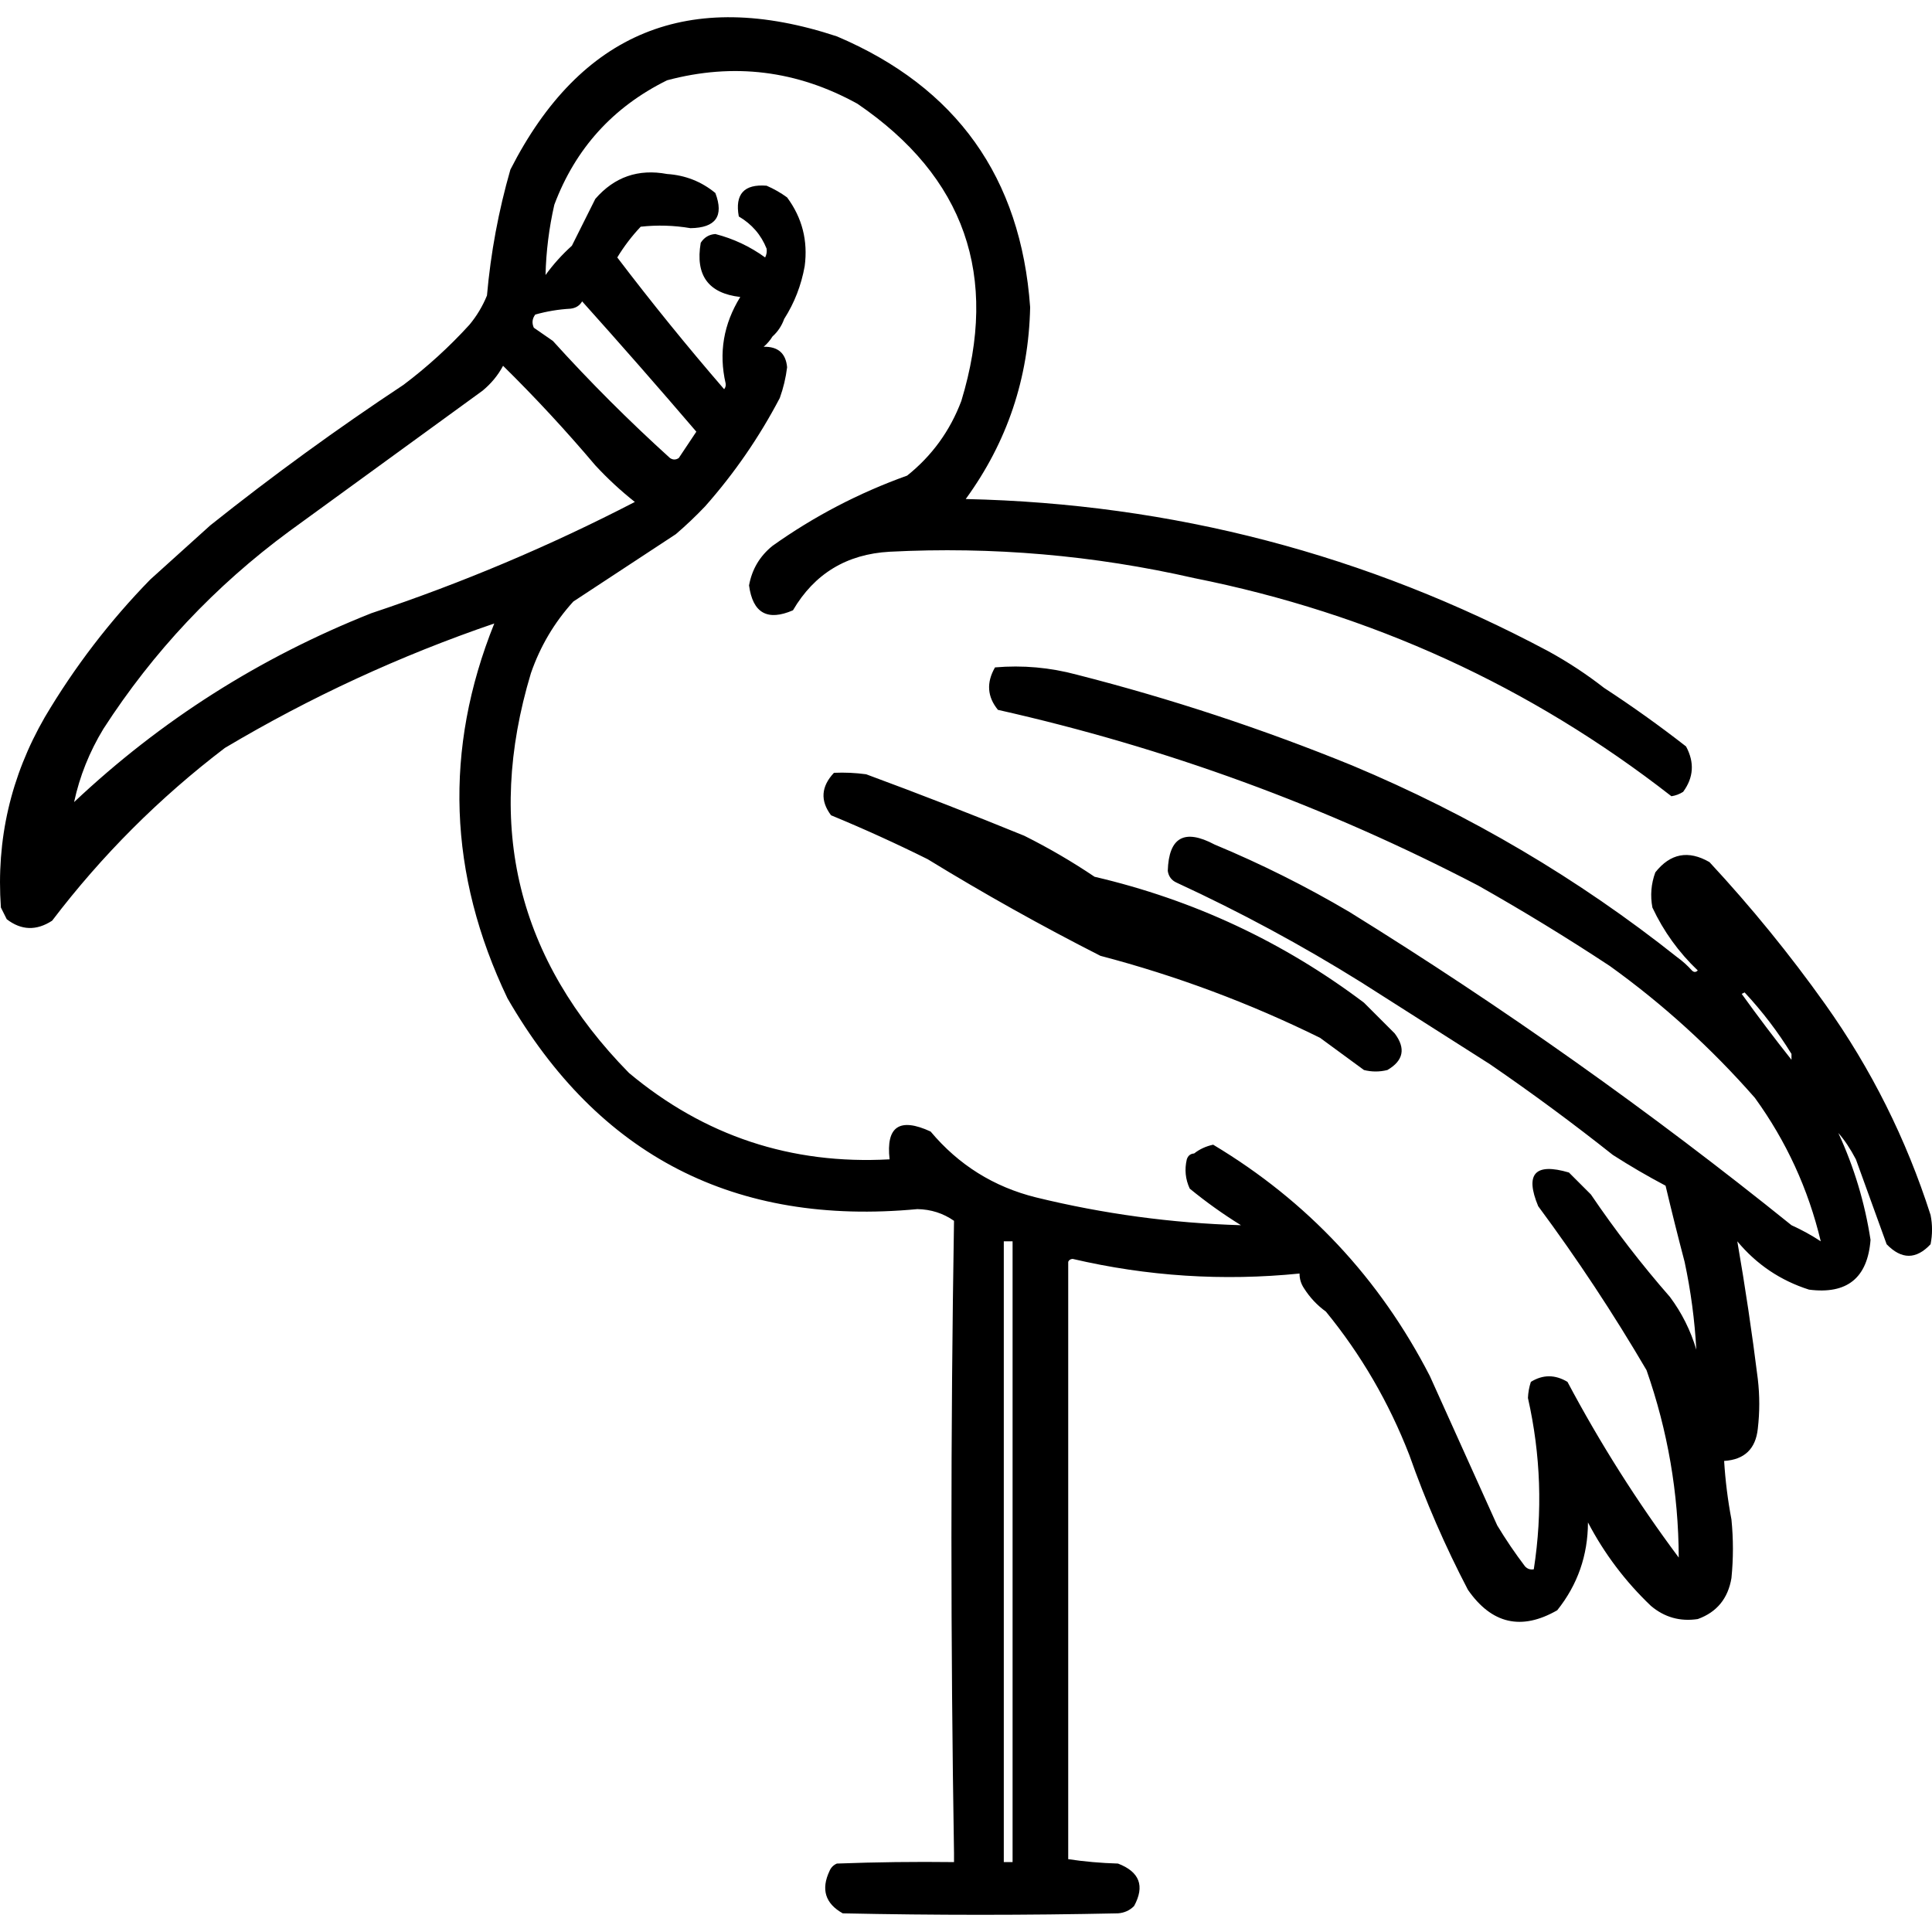 <?xml version="1.0" encoding="UTF-8" standalone="no"?>
<!DOCTYPE svg PUBLIC "-//W3C//DTD SVG 1.1//EN" "http://www.w3.org/Graphics/SVG/1.1/DTD/svg11.dtd">
<svg width="100%" height="100%" viewBox="0 0 1024 1024" version="1.1" xmlns="http://www.w3.org/2000/svg" xmlns:xlink="http://www.w3.org/1999/xlink" xml:space="preserve" xmlns:serif="http://www.serif.com/" style="fill-rule:evenodd;clip-rule:evenodd;stroke-linejoin:round;stroke-miterlimit:2;">
    <g transform="matrix(1.552,0,0,1.552,-250.952,-289.569)">
        <path d="M487.5,603.5C483.817,600.922 479.65,599.588 475,599.5C412.712,605.359 366.046,581.359 335,527.5C314.731,485.106 313.231,442.439 330.5,399.5C298.308,410.502 267.642,424.668 238.5,442C216.139,459.027 196.473,478.694 179.5,501C174.138,504.493 168.971,504.326 164,500.5C163.333,499.167 162.667,497.833 162,496.5C160.366,473.34 165.366,451.673 177,431.5C187.146,414.361 199.146,398.695 213,384.5C219.833,378.333 226.667,372.167 233.5,366C254.791,349.021 276.791,333.021 299.5,318C307.599,311.905 315.099,305.072 322,297.5C324.503,294.498 326.503,291.165 328,287.5C329.288,272.899 331.955,258.566 336,244.5C359.929,197.512 397.096,182.345 447.5,199C488.345,216.351 510.345,247.184 513.5,291.5C512.994,315.72 505.66,337.554 491.5,357C562.086,358.562 628.419,375.895 690.5,409C697.204,412.68 703.538,416.847 709.5,421.5C719.094,427.754 728.427,434.42 737.5,441.5C740.43,446.943 740.096,452.11 736.5,457C735.271,457.781 733.938,458.281 732.5,458.5C684.315,420.907 629.982,396.074 569.5,384C535.257,376.193 500.591,373.193 465.5,375C450.839,375.822 439.839,382.489 432.5,395C423.774,398.778 418.774,395.944 417.5,386.5C418.493,381.014 421.16,376.514 425.5,373C439.668,362.915 455.001,354.915 471.5,349C479.978,342.223 486.145,333.723 490,323.5C502.996,280.815 491.163,246.982 454.5,222C433.859,210.602 412.193,207.935 389.5,214C371.042,223.122 358.209,237.289 351,256.5C349.192,264.445 348.192,272.445 348,280.5C350.63,276.868 353.63,273.535 357,270.5C359.667,265.167 362.333,259.833 365,254.5C371.514,246.997 379.681,244.163 389.5,246C395.752,246.414 401.252,248.581 406,252.5C408.976,260.381 406.143,264.381 397.5,264.5C391.851,263.54 386.185,263.373 380.5,264C377.481,267.192 374.814,270.692 372.5,274.5C384.187,289.867 396.354,304.867 409,319.5C409.464,318.906 409.631,318.239 409.5,317.5C407.11,307.105 408.776,297.272 414.5,288C403.601,286.752 399.101,280.585 401,269.5C402.182,267.643 403.849,266.643 406,266.5C412.183,268.092 417.85,270.759 423,274.5C423.483,273.552 423.649,272.552 423.5,271.5C421.629,266.79 418.463,263.124 414,260.5C412.622,252.878 415.789,249.378 423.5,250C425.996,251.08 428.33,252.414 430.5,254C435.655,260.977 437.655,268.81 436.5,277.5C435.325,284.037 432.992,290.037 429.5,295.5C428.66,297.853 427.326,299.853 425.5,301.5C424.71,302.794 423.71,303.961 422.5,305C427.393,304.897 430.059,307.23 430.5,312C430.06,315.593 429.227,319.093 428,322.5C420.971,335.906 412.471,348.24 402.5,359.5C399.365,362.8 396.031,365.967 392.5,369C380.833,376.667 369.167,384.333 357.5,392C351.016,399.127 346.182,407.293 343,416.5C327.273,468.758 338.44,514.258 376.5,553C402.246,574.526 431.913,584.36 465.5,582.5C464.227,571.279 468.893,568.112 479.5,573C489.078,584.419 501.078,591.919 515.5,595.5C538.505,601.126 561.838,604.292 585.5,605C579.388,601.221 573.555,597.055 568,592.5C566.517,589.298 566.183,585.964 567,582.5C567.417,581.244 568.25,580.577 569.5,580.5C571.352,579.039 573.518,578.039 576,577.5C608.148,596.771 632.814,623.104 650,656.5C657.667,673.5 665.333,690.5 673,707.5C675.919,712.34 679.086,717.006 682.5,721.5C683.325,722.386 684.325,722.719 685.5,722.5C688.539,702.89 687.873,683.39 683.5,664C683.58,662.106 683.913,660.273 684.5,658.5C688.603,655.959 692.77,655.959 697,658.5C708.167,679.514 720.834,699.514 735,718.5C734.923,696.554 731.257,675.221 724,654.5C712.66,635.147 700.327,616.481 687,598.5C682.403,587.428 685.903,583.595 697.5,587L705,594.5C713.274,606.708 722.274,618.375 732,629.5C736.054,634.942 739.054,640.942 741,647.5C740.457,637.437 739.124,627.437 737,617.5C734.725,608.846 732.559,600.179 730.5,591.5C724.368,588.266 718.368,584.766 712.5,581C698.856,570.179 684.856,559.845 670.5,550C655.833,540.667 641.167,531.333 626.5,522C606.266,509.381 585.266,498.047 563.5,488C561.785,487.223 560.785,485.89 560.5,484C560.838,472.502 566.172,469.502 576.5,475C592.36,481.597 607.693,489.263 622.5,498C675.055,530.558 725.388,566.225 773.5,605C777.021,606.592 780.354,608.425 783.5,610.5C779.251,592.669 771.751,576.335 761,561.5C746.117,544.517 729.617,529.517 711.5,516.5C696.862,506.842 681.862,497.676 666.5,489C614.416,461.862 559.749,441.862 502.5,429C498.839,424.52 498.506,419.687 501.5,414.5C510.928,413.682 520.261,414.515 529.5,417C561.54,425.177 592.874,435.51 623.5,448C663.756,464.851 700.756,486.684 734.5,513.5C736.296,514.793 737.963,516.293 739.5,518C740.167,518.667 740.833,518.667 741.5,518C734.986,511.805 729.819,504.638 726,496.5C725.233,492.406 725.566,488.406 727,484.5C732.126,478.004 738.292,476.837 745.5,481C759.744,496.341 772.911,512.508 785,529.5C800.696,551.558 812.696,575.558 821,601.5C821.667,604.833 821.667,608.167 821,611.5C816.076,616.756 811.076,616.756 806,611.5C802.486,601.812 798.986,592.145 795.5,582.5C793.574,578.834 791.574,575.834 789.5,573.5C794.885,585.153 798.551,597.32 800.5,610C799.494,623.001 792.494,628.668 779.5,627C769.721,623.887 761.555,618.387 755,610.5C757.697,626.04 760.03,641.706 762,657.5C762.667,663.167 762.667,668.833 762,674.5C761.266,681.401 757.433,685.067 750.5,685.5C750.911,692.212 751.744,698.879 753,705.5C753.667,712.167 753.667,718.833 753,725.5C751.829,732.492 747.996,737.158 741.5,739.5C735.459,740.407 730.126,738.907 725.5,735C716.753,726.665 709.587,717.165 704,706.5C703.961,717.786 700.461,727.786 693.5,736.5C681.276,743.517 671.11,741.184 663,729.5C655.233,714.634 648.566,699.3 643,683.5C636.026,665.532 626.526,649.199 614.5,634.5C611.5,632.332 609,629.666 607,626.5C605.991,624.975 605.491,623.308 605.5,621.5C579.359,624.127 553.525,622.46 528,616.5C527.235,616.57 526.735,616.903 526.5,617.5L526.5,821.5C531.985,822.327 537.652,822.827 543.5,823C550.882,825.818 552.715,830.651 549,837.5C547.509,839.004 545.676,839.837 543.5,840C512.167,840.667 480.833,840.667 449.5,840C443.516,836.637 442.016,831.803 445,825.5C445.5,824.333 446.333,823.5 447.5,823C460.829,822.5 474.163,822.333 487.5,822.5L487.5,819.5C486.325,747.519 486.325,675.519 487.5,603.5ZM360.5,289.5C359.653,290.966 358.32,291.8 356.5,292C352.416,292.231 348.416,292.898 344.5,294C343.446,295.388 343.28,296.888 344,298.5C346.167,300 348.333,301.5 350.5,303C363.167,317 376.5,330.333 390.5,343C391.5,343.667 392.5,343.667 393.5,343L399.5,334C386.635,318.973 373.635,304.14 360.5,289.5ZM504.5,822.5L507.5,822.5L507.5,610.5L504.5,610.5L504.5,822.5ZM773.5,548.5L773.5,546.5C768.915,539.029 763.582,532.029 757.5,525.5C757.167,525.667 756.833,525.833 756.5,526C762.03,533.684 767.697,541.184 773.5,548.5ZM333.5,311.5C331.78,314.731 329.447,317.564 326.5,320L260.5,368C235.162,386.668 213.996,409.168 197,435.5C192.227,443.361 188.894,451.694 187,460.5C216.584,432.607 250.418,411.107 288.5,396C319.513,385.665 349.513,372.998 378.5,358C373.699,354.201 369.199,350.034 365,345.5C355.001,333.669 344.501,322.336 333.5,311.5ZM446.5,450.5C450.182,450.335 453.848,450.501 457.5,451C475.639,457.699 493.639,464.699 511.5,472C519.828,476.162 527.828,480.829 535.5,486C569.261,493.883 599.928,508.216 627.5,529L638,539.5C641.844,544.62 641.011,548.787 635.5,552C632.833,552.667 630.167,552.667 627.5,552C622.5,548.333 617.5,544.667 612.5,541C588.467,529.153 563.467,519.82 537.5,513C517.381,502.775 497.714,491.775 478.5,480C467.668,474.612 456.668,469.612 445.5,465C441.766,460.027 442.099,455.194 446.5,450.5Z"/>
    </g>
</svg>

